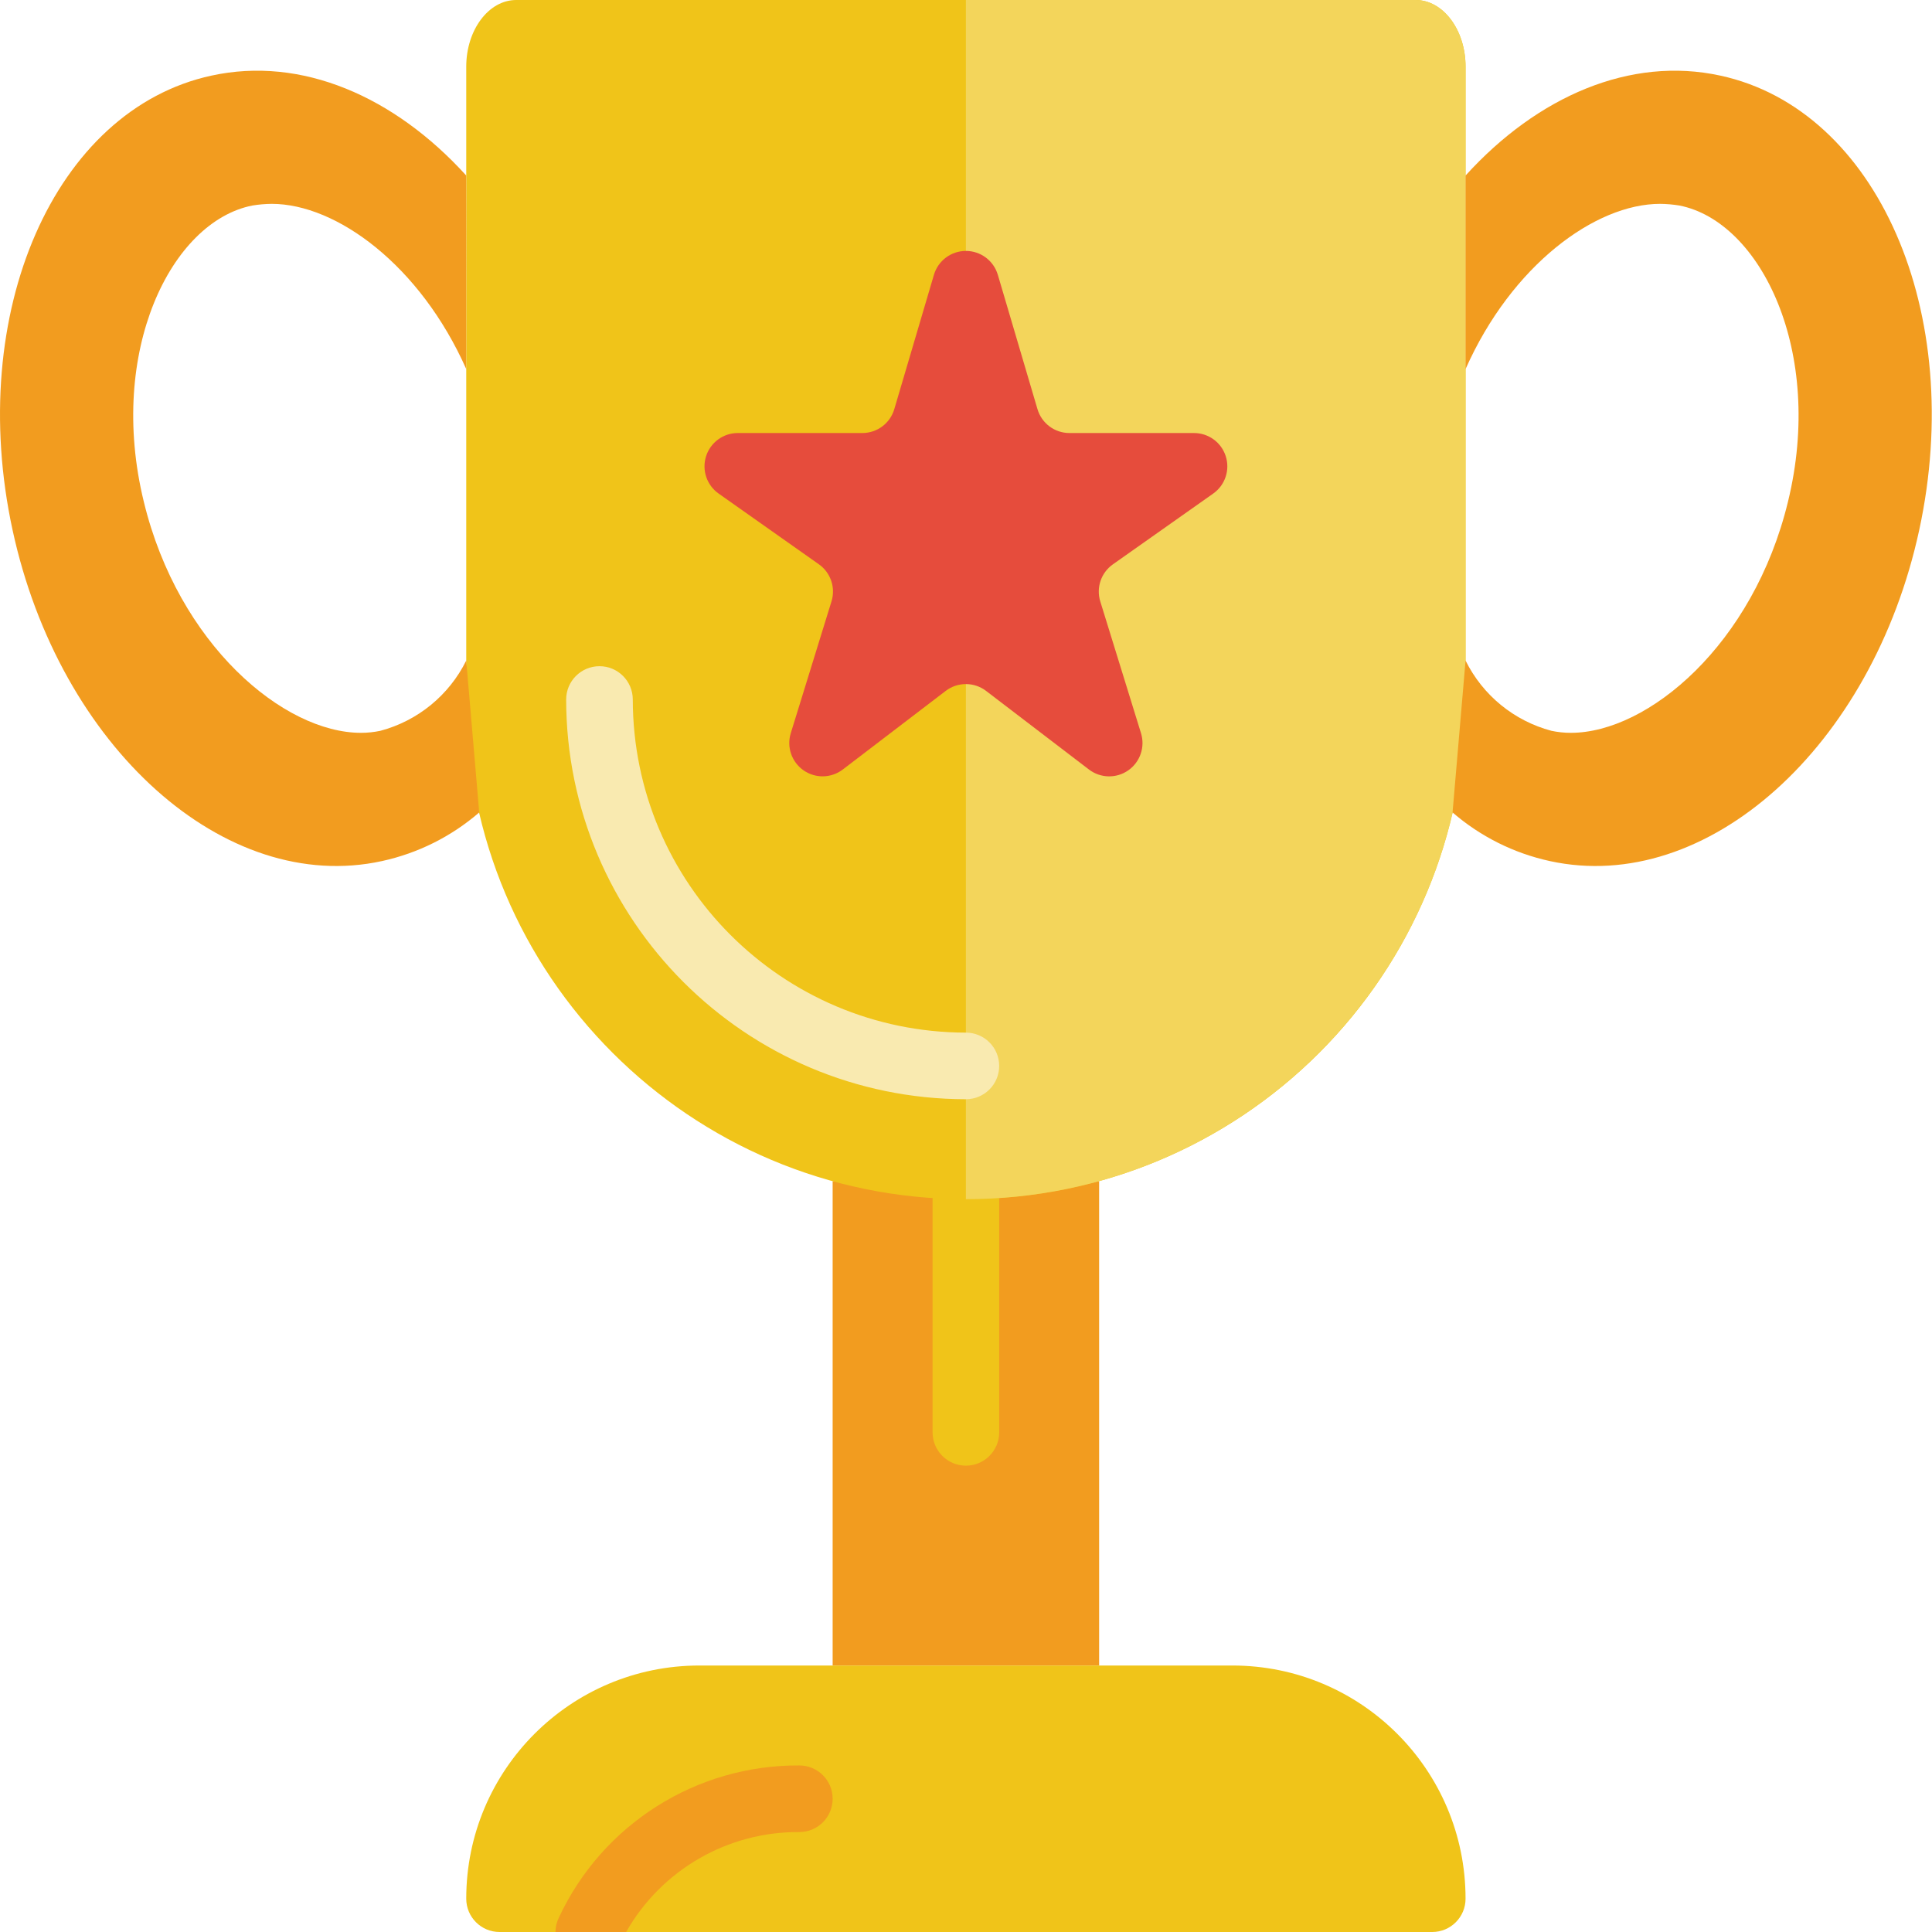 <svg height="512pt" viewBox="0 0 512 512" width="512pt" xmlns="http://www.w3.org/2000/svg"><path d="m220.66 313.027h70.621v128.352h-70.621zm0 0" fill="#f29c1f"/><path d="m255.973 388.414c-4.875 0-8.828-3.953-8.828-8.828v-61.793c0-4.875 3.953-8.828 8.828-8.828s8.824 3.953 8.824 8.828v61.793c0 4.875-3.949 8.828-8.824 8.828zm0 0" fill="#f0c419"/><path d="m255.973 317.793c-73.133 0-132.414-59.285-132.414-132.414v-167.723c0-9.711 5.93-17.656 13.238-17.656h238.348c7.309 0 13.242 7.945 13.242 17.656v167.723c0 35.117-13.953 68.797-38.785 93.633-24.832 24.832-58.512 38.781-93.629 38.781zm0 0" fill="#f0c419"/><path d="m388.387 17.656v167.723c-.027 73.121-59.297 132.391-132.414 132.414v-317.793h119.172c7.324 0 13.242 7.945 13.242 17.656zm0 0" fill="#f3d55b"/><path d="m255.973 291.309c-58.477-.07-105.859-47.457-105.934-105.93 0-4.875 3.953-8.828 8.828-8.828s8.828 3.953 8.828 8.828c.066 48.727 39.551 88.207 88.277 88.277 4.875 0 8.824 3.949 8.824 8.828 0 4.875-3.949 8.824-8.824 8.824zm0 0" fill="#f9eab0"/><path d="m388.387 503.172c0 4.875-3.953 8.828-8.828 8.828h-247.172c-4.879 0-8.828-3.953-8.828-8.828 0-34.125 27.664-61.793 61.793-61.793h141.242c34.125 0 61.793 27.668 61.793 61.793zm0 0" fill="#f0c419"/><path d="m123.559 97.809c-12.184-27.453-34.34-43.785-51.555-43.785-1.715.016-3.426.164-5.121.441-21.539 4.238-38.488 38.668-28.777 78.48 9.18 37.867 37.078 61.262 57.559 61.262 1.719 0 3.434-.18 5.117-.531 9.922-2.633 18.223-9.422 22.777-18.625l3.441 40.254c-7.379 6.383-16.242 10.812-25.777 12.887-41.578 9.094-85.449-30.188-97.898-87.746-12.445-57.555 11.125-111.402 52.703-120.406 23.832-5.207 48.461 5.473 67.531 26.48zm0 0" fill="#f29c1f"/><path d="m388.387 97.809c12.18-27.453 34.336-43.785 51.551-43.785 1.715.016 3.43.164 5.121.441 21.539 4.238 38.488 38.668 28.777 78.48-9.18 37.867-37.074 61.262-57.555 61.262-1.723 0-3.438-.18-5.121-.531-9.922-2.633-18.223-9.422-22.773-18.625l-3.445 40.254c7.383 6.383 16.242 10.812 25.777 12.887 41.578 9.094 85.449-30.188 97.898-87.746 12.445-57.555-11.125-111.402-52.703-120.406-23.832-5.207-48.461 5.473-67.527 26.48zm0 0" fill="#f29c1f"/><path d="m264.438 72.828 10.504 35.602c1.109 3.754 4.555 6.328 8.465 6.328h33.016c3.848 0 7.254 2.488 8.418 6.156 1.164 3.668-.18 7.664-3.324 9.883l-26.59 18.762c-3.121 2.203-4.473 6.164-3.344 9.816l10.797 34.93c1.137 3.668-.23 7.652-3.383 9.852s-7.363 2.105-10.414-.23l-27.254-20.824c-3.164-2.418-7.551-2.418-10.715 0l-27.25 20.816c-3.051 2.336-7.266 2.43-10.414.23-3.152-2.199-4.523-6.184-3.383-9.852l10.793-34.934c1.129-3.648-.223-7.613-3.344-9.816l-26.59-18.758c-3.133-2.219-4.473-6.215-3.309-9.875 1.164-3.664 4.559-6.152 8.402-6.156h33.016c3.914 0 7.359-2.574 8.465-6.328l10.504-35.602c1.109-3.75 4.555-6.328 8.469-6.328 3.91 0 7.355 2.578 8.465 6.328zm0 0" fill="#e64c3c"/><path d="m220.66 476.691c0 4.875-3.953 8.824-8.828 8.824-18.969-.137-36.527 9.996-45.902 26.484h-18.715c-.004-1.316.301-2.617.883-3.797 11.535-24.746 36.434-40.508 63.734-40.34 4.875 0 8.828 3.949 8.828 8.828zm0 0" fill="#f29c1f"/></svg>